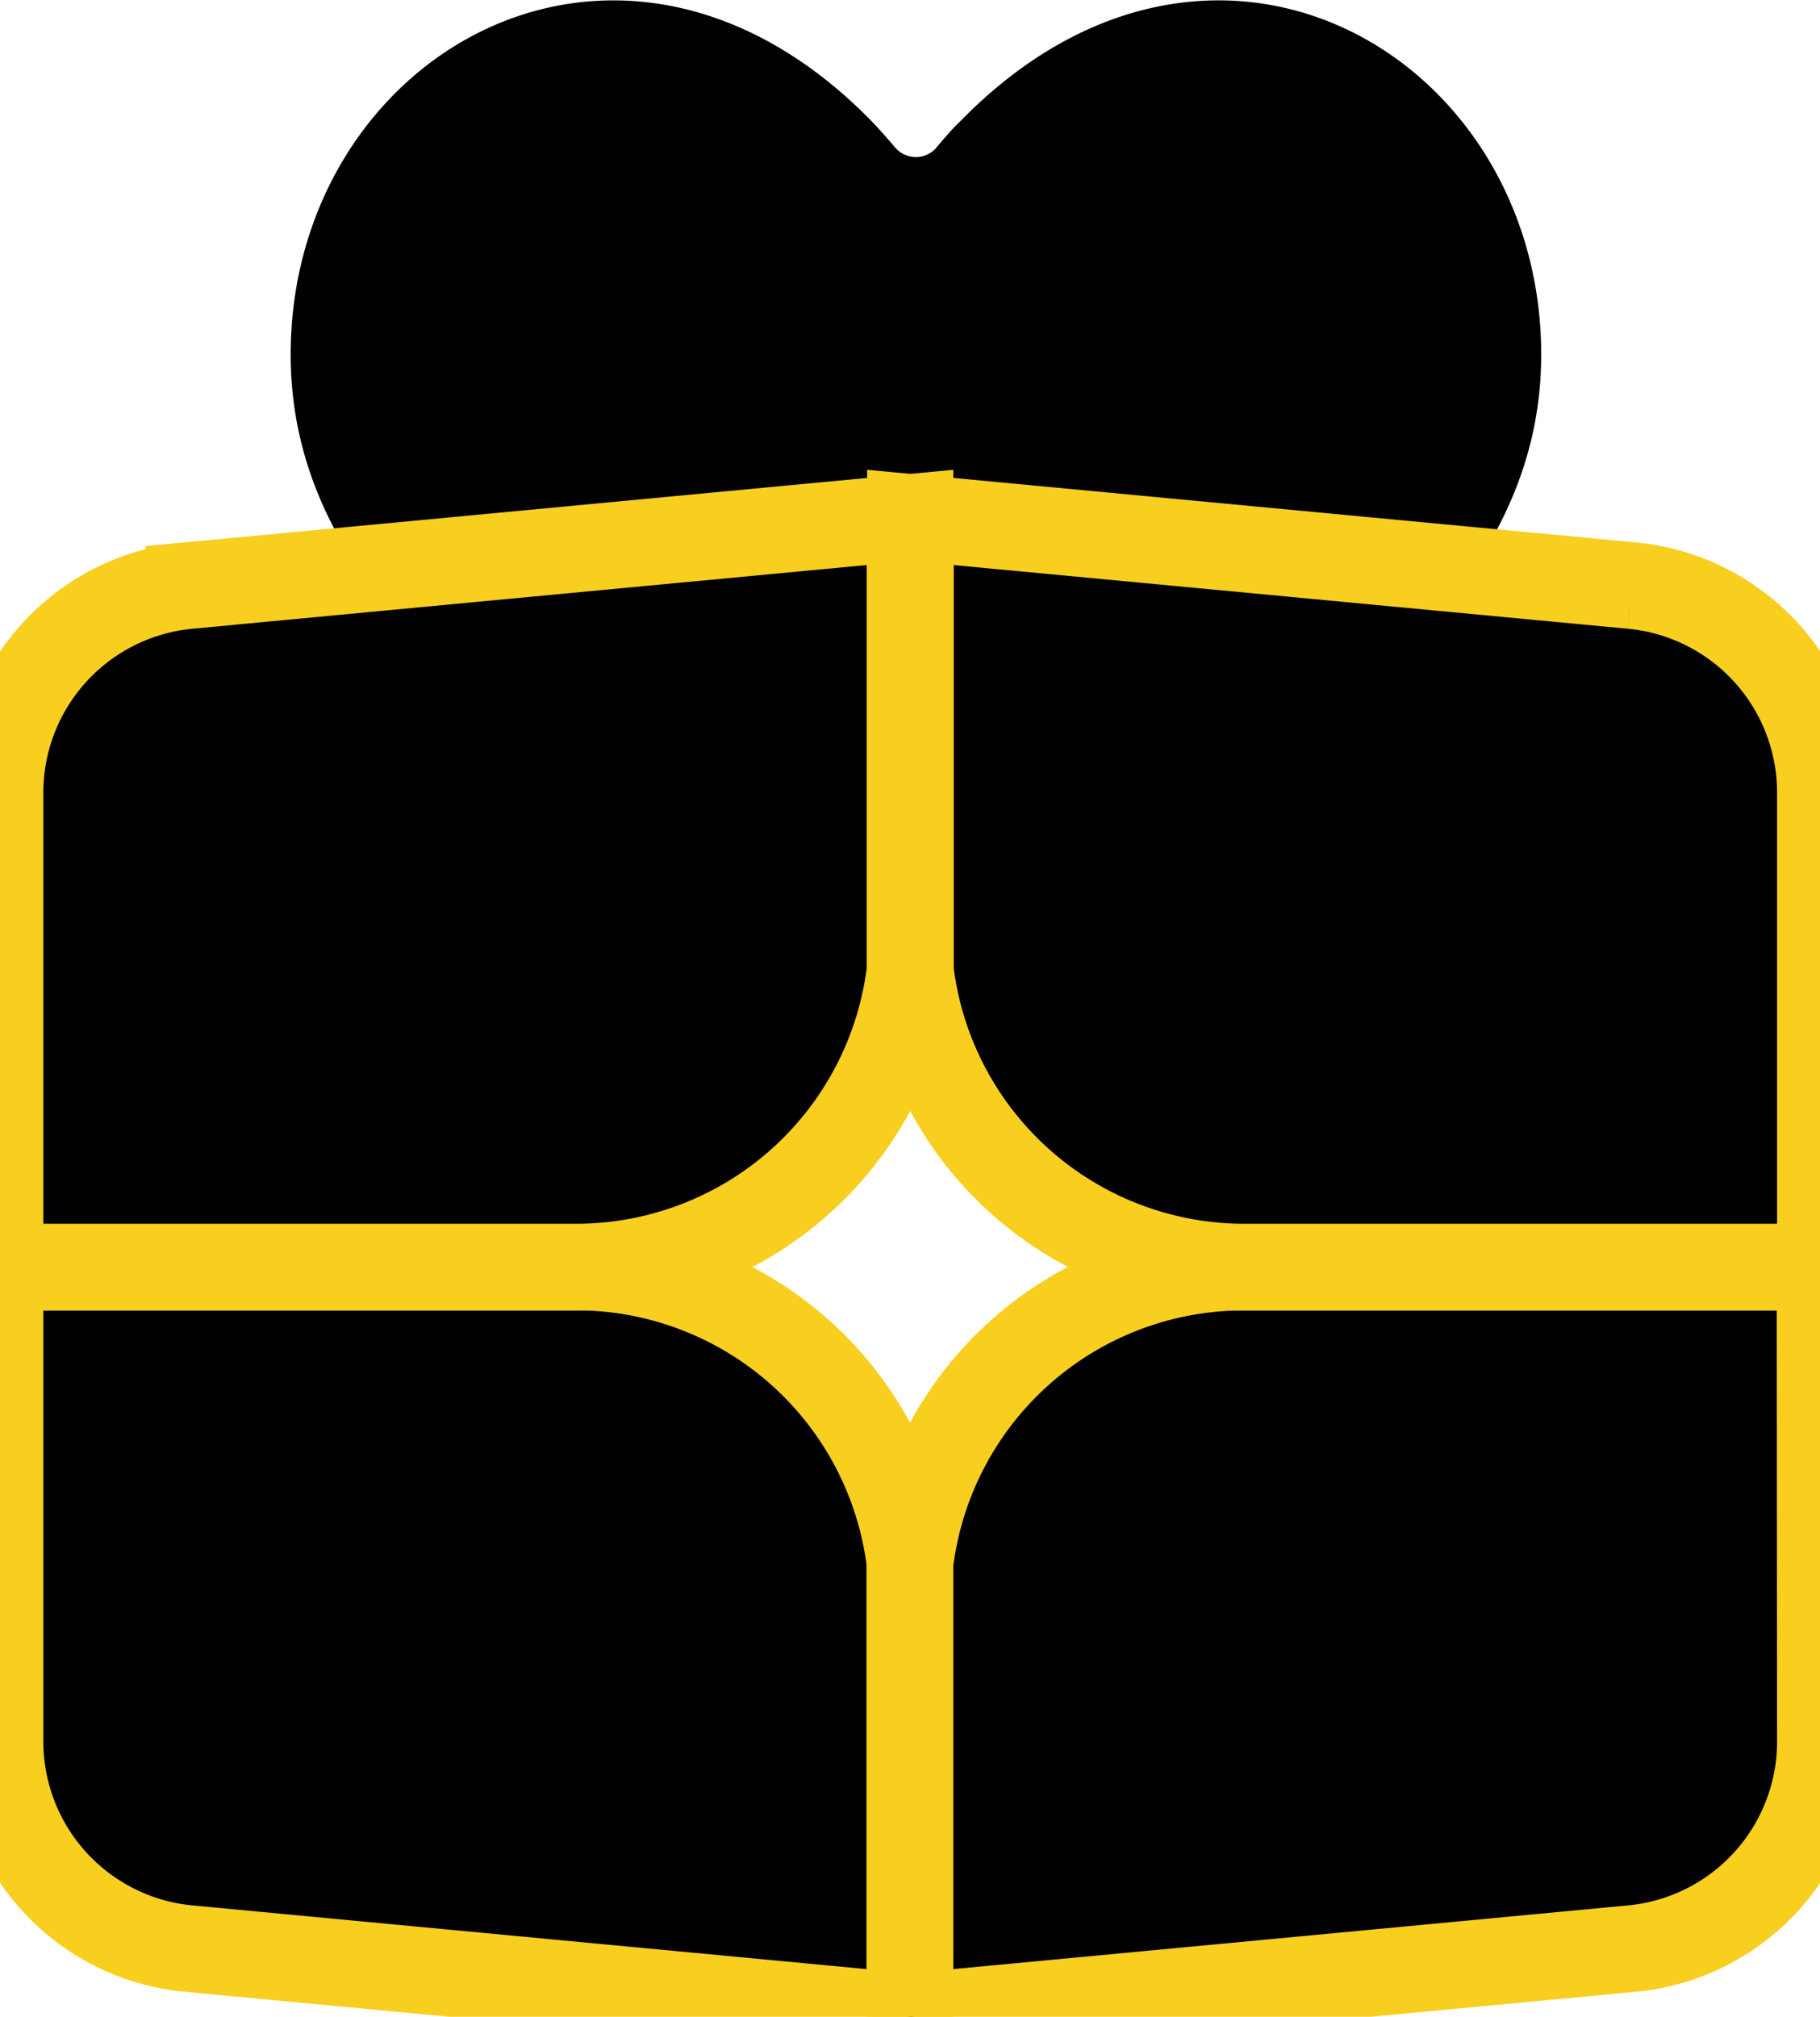 <svg xmlns="http://www.w3.org/2000/svg" xmlns:xlink="http://www.w3.org/1999/xlink" width="21" height="23.265" viewBox="0 0 21 23.265"><defs><clipPath id="a"><rect width="21" height="23.265" transform="translate(0 0)" stroke="#f8cf1e" stroke-width="1"/></clipPath></defs><g transform="translate(0 0)"><g transform="translate(0 0)" clip-path="url(#a)"><path d="M20.105,1.695q.167-.2.273-.3c2.908-2.974,6.7-.762,6.7,2.693,0,2.592-2.248,4.541-6.745,7.132a.941.941,0,0,1-.939,0c-4.5-2.585-6.745-4.534-6.745-7.132,0-3.452,3.788-5.663,6.694-2.7q.109.111.281.313a.314.314,0,0,0,.442.035.364.364,0,0,0,.035-.035Z" transform="translate(-9.295 0.001)" fill-rule="evenodd"/><path d="M6.7,55.088H0v5.47A2.4,2.4,0,0,0,2.178,62.95l8.322.786V58.5a3.882,3.882,0,0,0-3.8-3.413" transform="translate(0 -40.471)" stroke="#f8cf1e" stroke-width="1"/><path d="M10.5,22.495l-8.322.786A2.4,2.4,0,0,0,0,25.673v5.47H6.7a3.882,3.882,0,0,0,3.8-3.413Z" transform="translate(0 -16.526)" stroke="#f8cf1e" stroke-width="1"/><path d="M50.073,55.088h-6.7a3.882,3.882,0,0,0-3.8,3.413v5.235L47.9,62.95a2.4,2.4,0,0,0,2.178-2.393Z" transform="translate(-29.073 -40.471)" stroke="#f8cf1e" stroke-width="1"/><path d="M47.9,23.281l-8.322-.786V27.73a3.882,3.882,0,0,0,3.8,3.413h6.7V25.674A2.4,2.4,0,0,0,47.9,23.281" transform="translate(-29.073 -16.526)" stroke="#f8cf1e" stroke-width="1"/></g></g></svg>